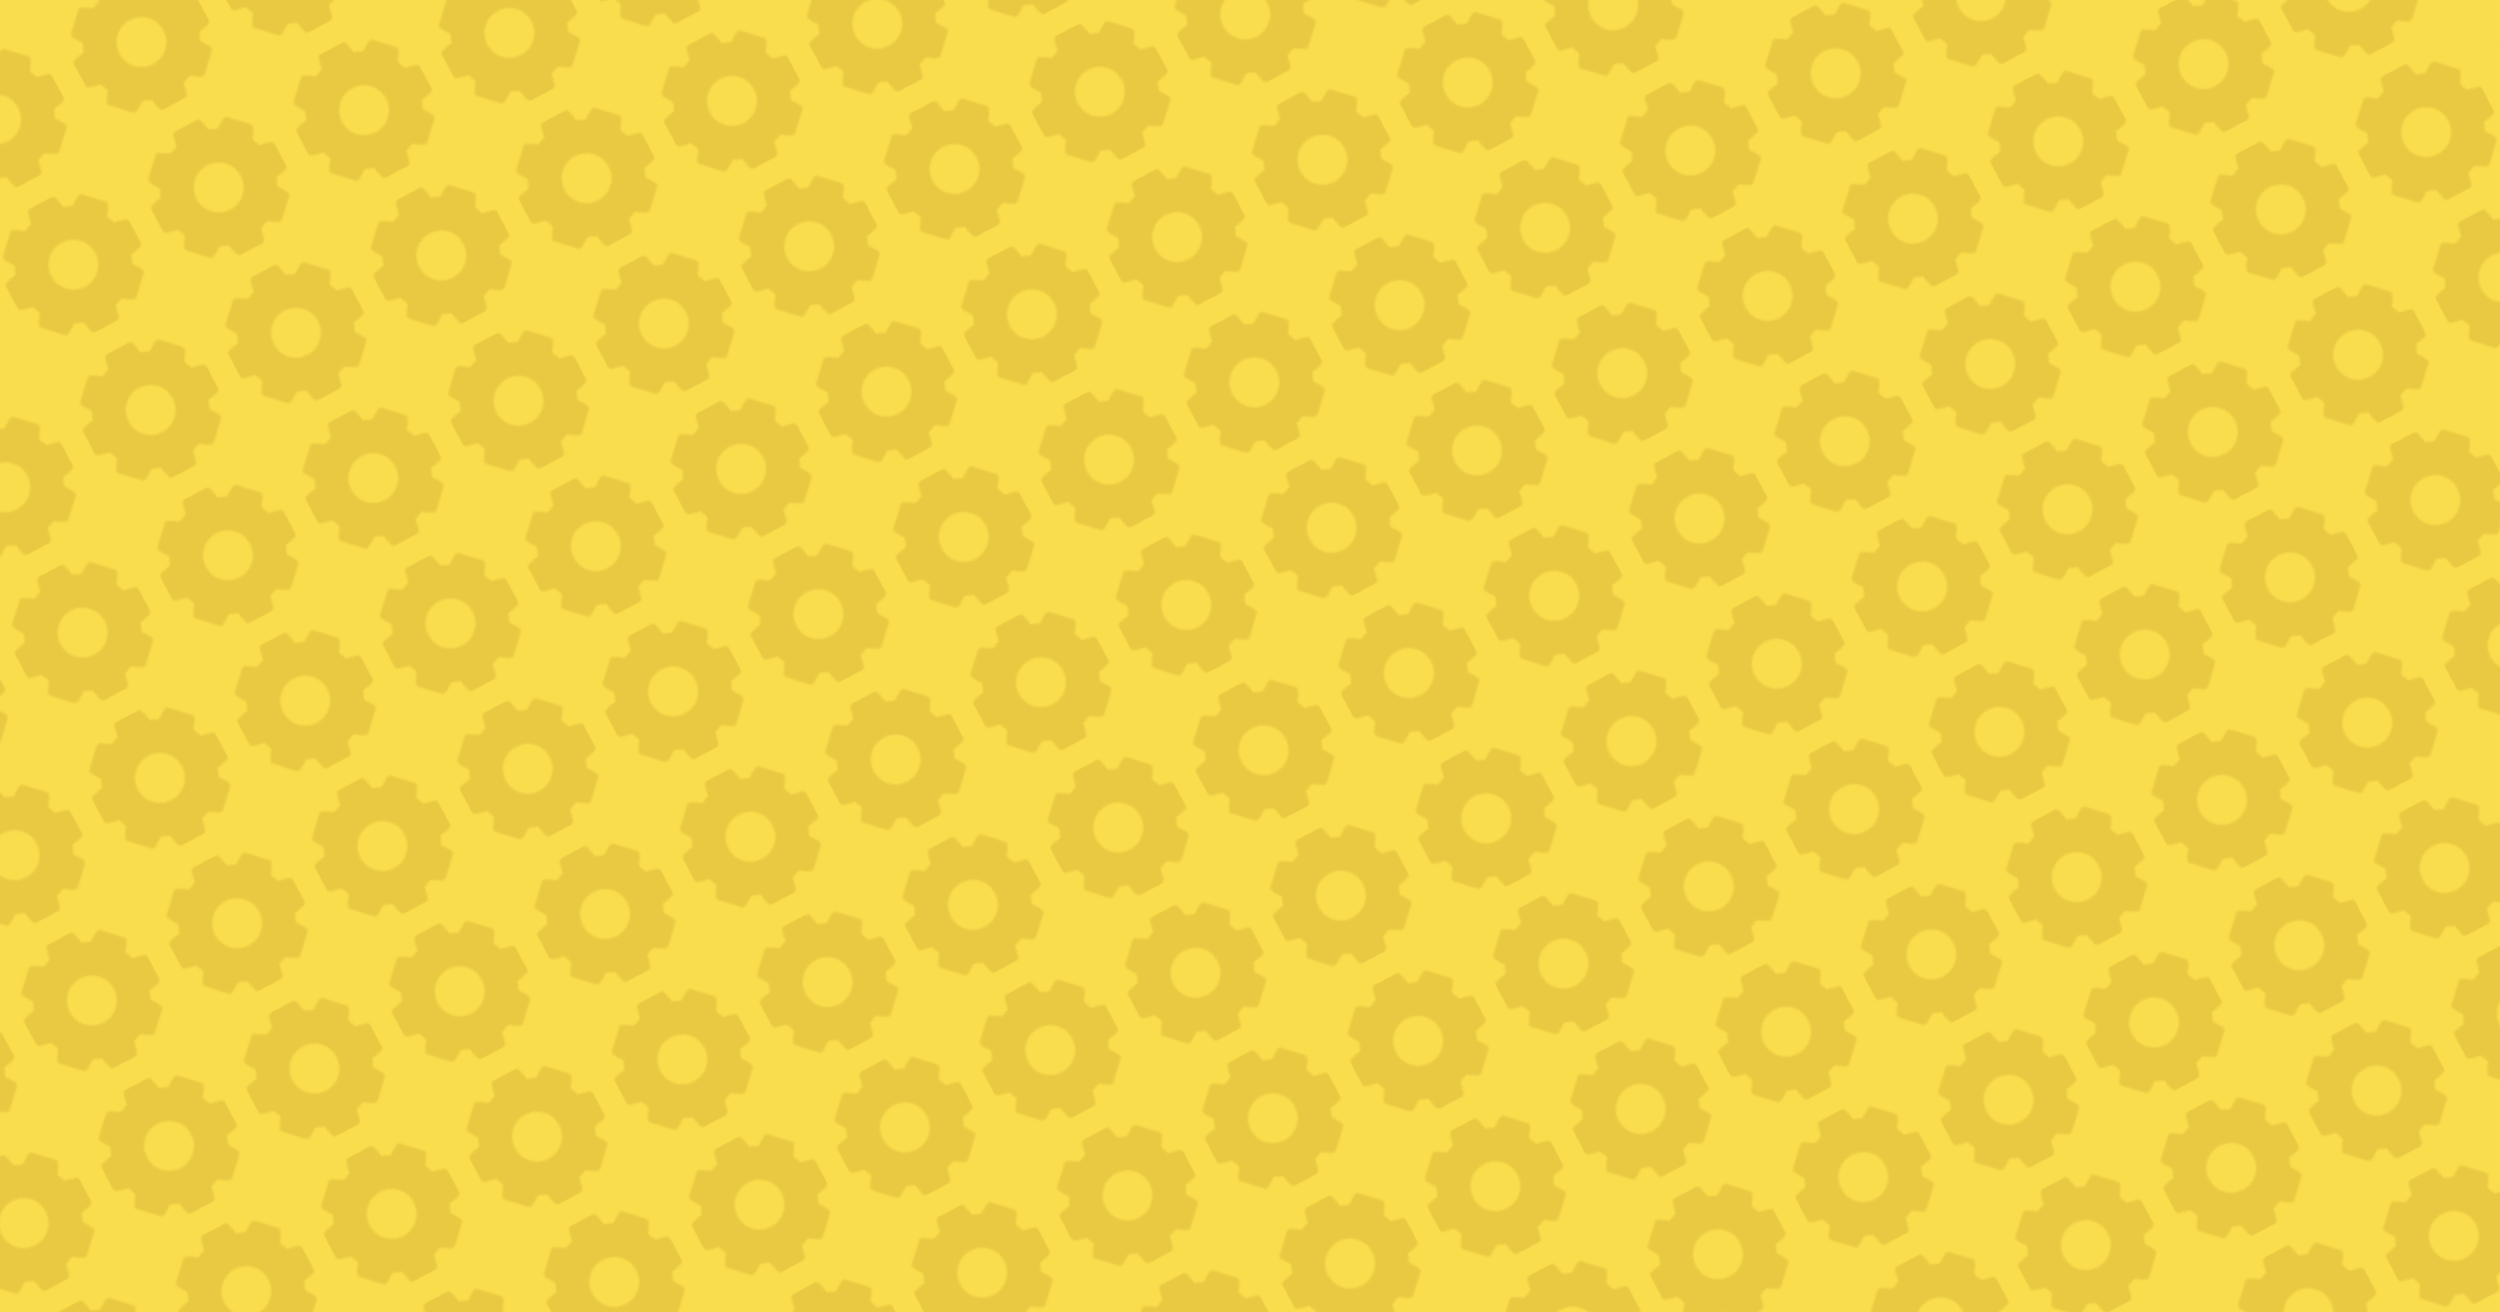 <svg id="10015.io" viewBox="0 0 1200 630" xmlns="http://www.w3.org/2000/svg"><defs><pattern id="pattern" x="0" y="0" width="79" height="79" patternUnits="userSpaceOnUse" patternTransform="translate(12, 12) rotate(62) skewX(0)"><svg width="67" height="67" viewBox="0 0 100 100"><g fill="#d4b036" opacity="0.45"><path d="M97.647 38.614L89.961 36.943C89.293 34.897 88.465 32.901 87.488 30.978L91.743 24.36C92.503 23.177 92.335 21.625 91.342 20.631L79.369 8.658C78.375 7.664 76.823 7.497 75.64 8.257L69.022 12.512C67.099 11.535 65.103 10.707 63.057 10.039L61.386 2.353C61.088 0.98 59.872 0 58.466 0H41.534C40.128 0 38.912 0.98 38.614 2.353L36.943 10.039C34.897 10.707 32.901 11.535 30.978 12.512L24.36 8.257C23.177 7.497 21.625 7.664 20.631 8.658L8.658 20.631C7.664 21.625 7.497 23.177 8.257 24.36L12.512 30.978C11.535 32.901 10.707 34.897 10.039 36.943L2.353 38.614C0.98 38.913 0 40.128 0 41.534V58.466C0 59.872 0.98 61.087 2.353 61.386L10.039 63.057C10.707 65.103 11.535 67.099 12.512 69.022L8.257 75.64C7.497 76.823 7.664 78.375 8.658 79.369L20.631 91.342C21.625 92.335 23.177 92.503 24.36 91.743L30.978 87.488C32.901 88.465 34.897 89.293 36.943 89.961L38.614 97.647C38.912 99.02 40.128 100 41.534 100H58.466C59.872 100 61.088 99.02 61.386 97.647L63.057 89.961C65.103 89.293 67.099 88.465 69.022 87.488L75.64 91.743C76.823 92.503 78.375 92.336 79.369 91.342L91.342 79.369C92.335 78.375 92.503 76.823 91.743 75.64L87.488 69.022C88.465 67.099 89.293 65.103 89.961 63.057L97.647 61.386C99.02 61.087 100 59.872 100 58.466V41.534C100 40.128 99.02 38.913 97.647 38.614V38.614ZM67.928 50C67.928 59.885 59.885 67.928 50 67.928C40.115 67.928 32.072 59.885 32.072 50C32.072 40.115 40.115 32.072 50 32.072C59.885 32.072 67.928 40.115 67.928 50V50Z"></path></g></svg></pattern></defs><rect x="0" y="0" width="100%" height="100%" fill="#fadd4d"></rect><rect x="0" y="0" width="100%" height="100%" fill="url(#pattern)"></rect></svg>